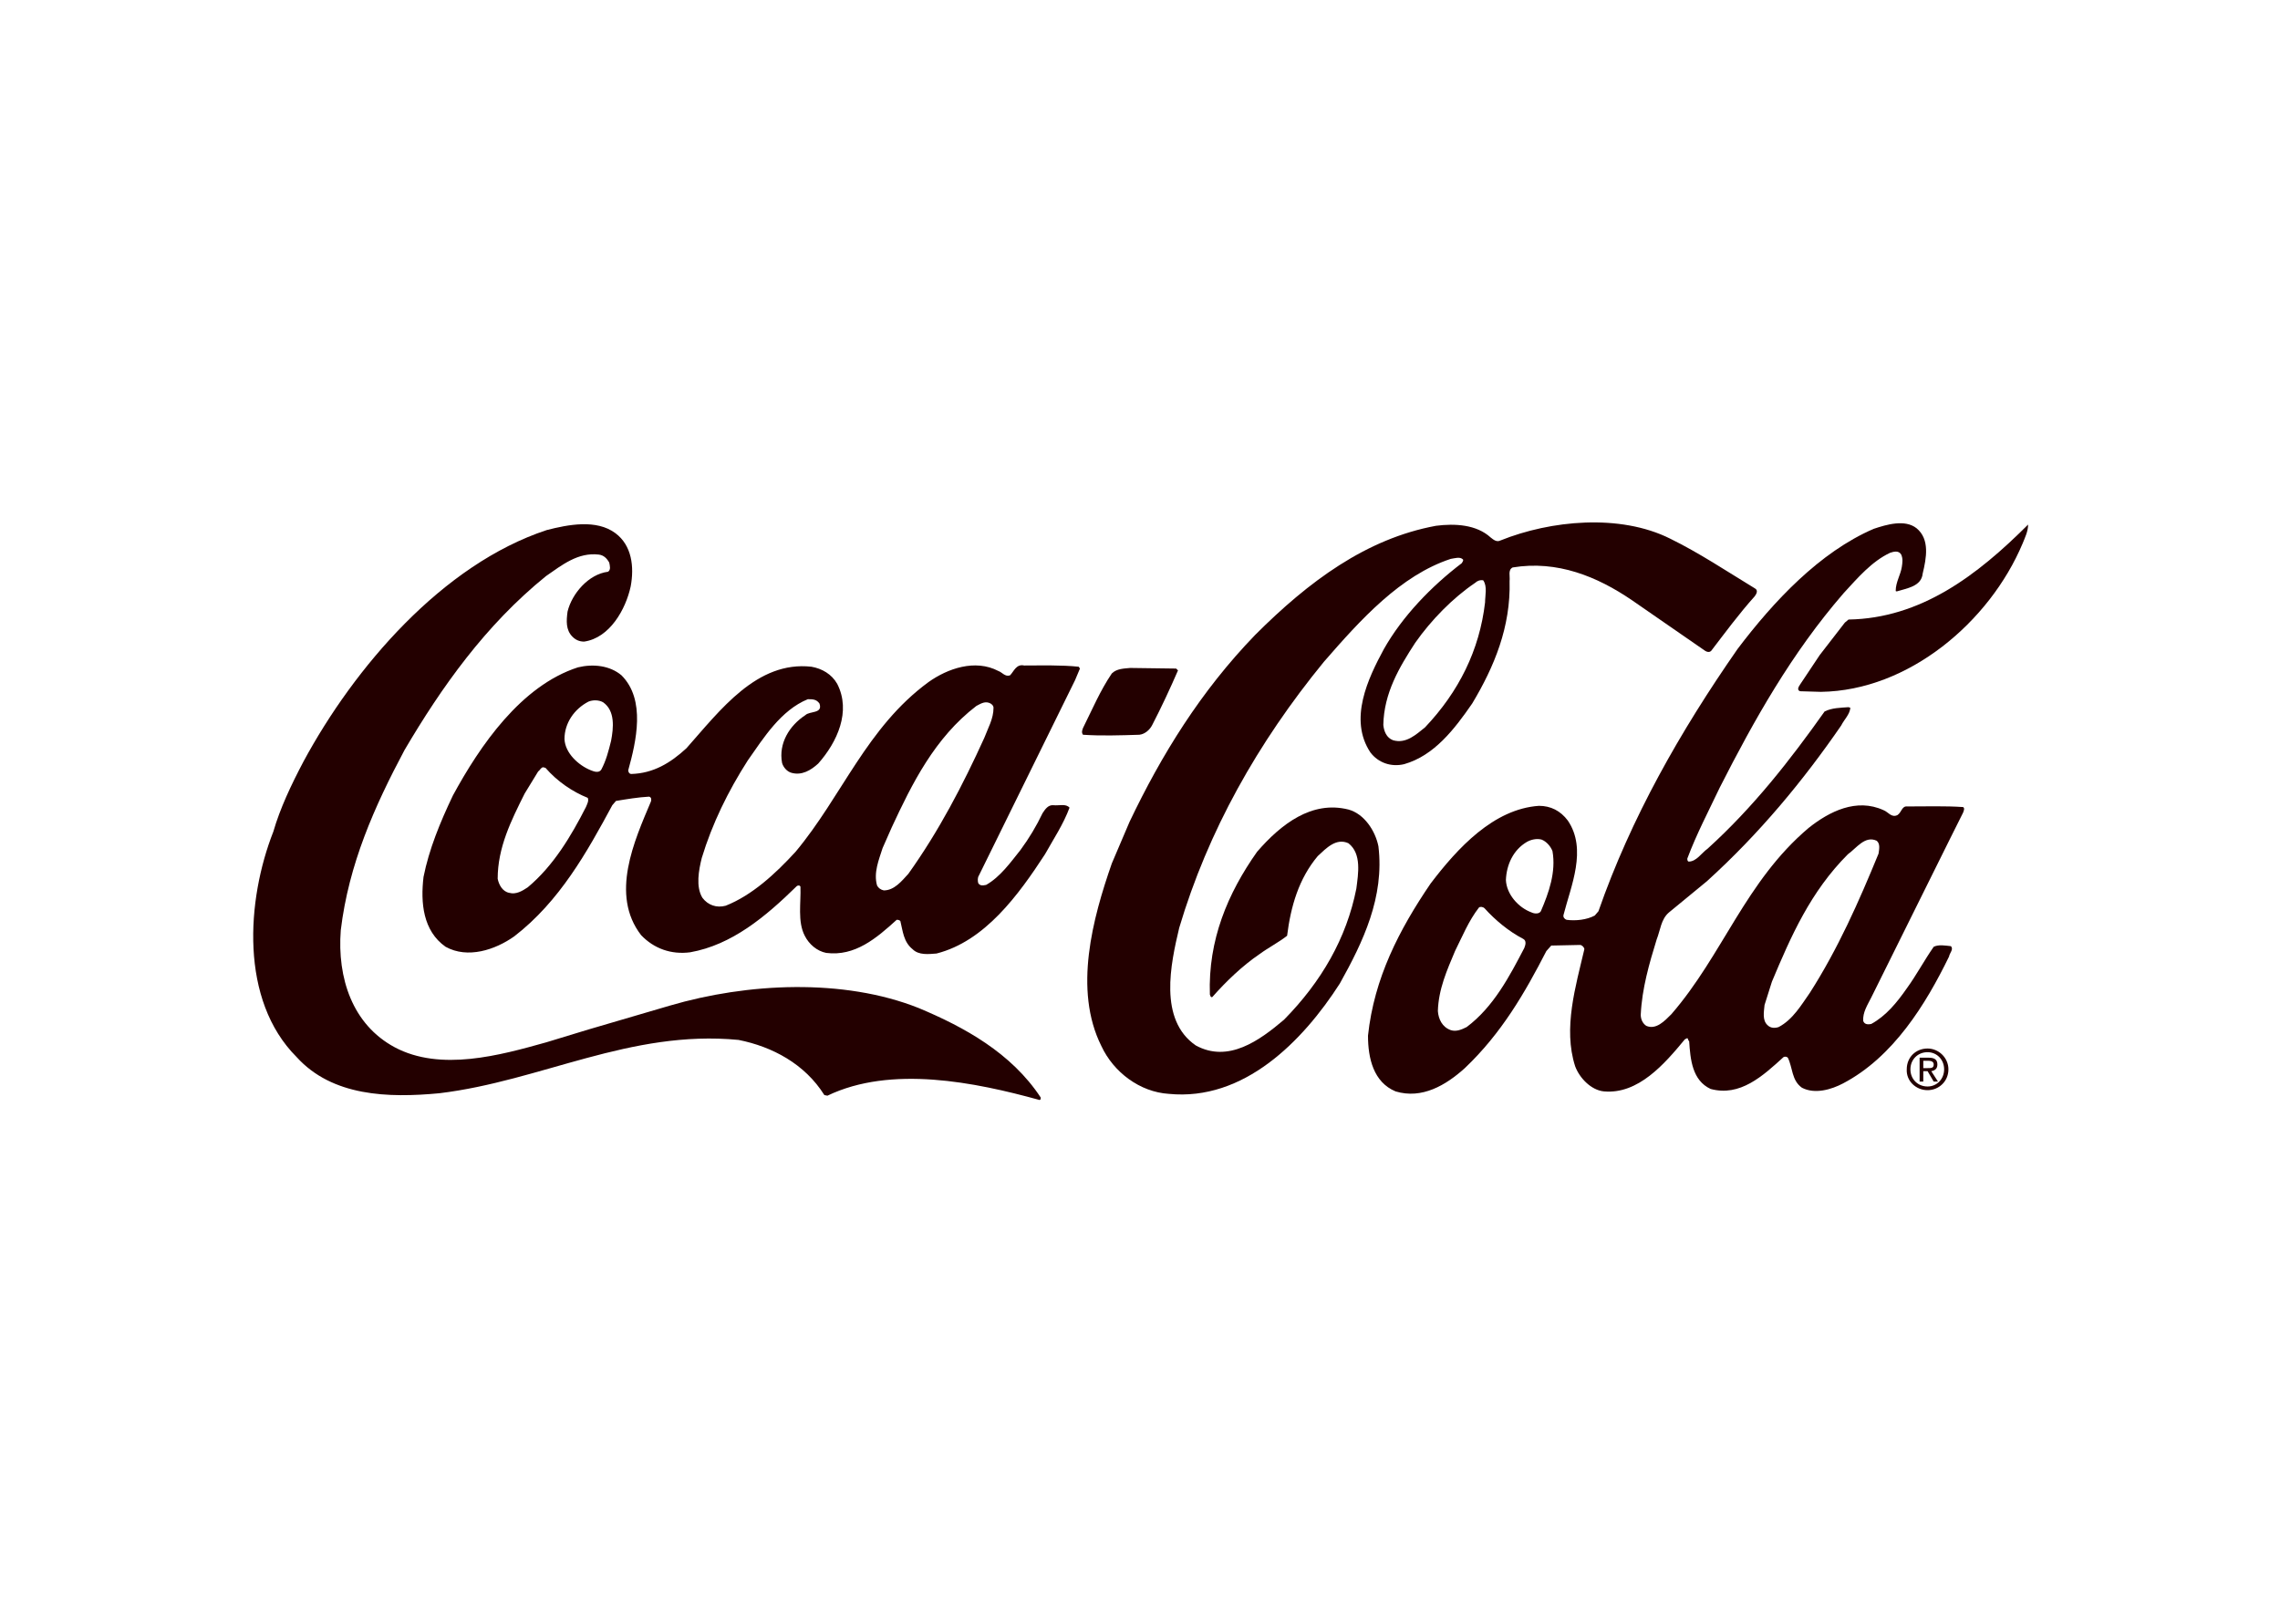 <?xml version="1.0" encoding="utf-8"?>
<!-- Generator: Adobe Illustrator 26.0.3, SVG Export Plug-In . SVG Version: 6.00 Build 0)  -->
<svg version="1.0" id="katman_1" xmlns="http://www.w3.org/2000/svg" xmlns:xlink="http://www.w3.org/1999/xlink" x="0px" y="0px"
	 viewBox="0 0 372 265" style="enable-background:new 0 0 372 265;" xml:space="preserve">
<style type="text/css">
	.st0{fill:#230000;}
</style>
<g>
	<g>
		<path class="st0" d="M49.5,124.3c8.3-15.4,22.7-32.2,39.7-37.8c3.5-0.9,8.1-1.8,11.2,0.5c2.7,2,3.1,5.5,2.5,8.7
			c-0.8,3.7-3.4,8.4-7.6,9c-0.8,0-1.4-0.3-1.9-0.8c-1.1-1.1-1-2.6-0.8-4.1c0.7-2.9,3.4-6.1,6.6-6.5c0.5-0.3,0.3-1,0.2-1.5
			c-0.4-0.7-0.9-1.2-1.7-1.3c-3.4-0.4-6,1.7-8.6,3.5c-9.9,8-17.1,18.2-23.1,28.4c-4.9,9.2-9.1,18.6-10.4,29.4
			c-0.6,7.8,1.9,15.4,8.8,19.1c7.5,4,17.2,1.3,24.7-0.8l6.9-2.1l13.3-3.9c12.6-3.7,28.3-4.5,40.6,0.4c7.4,3.1,15.1,7.3,19.9,14.6
			c0,0.2,0,0.4-0.2,0.4c-10.5-2.9-24.2-5.7-34.6-0.7l-0.5-0.1c-3.2-5.1-8.5-7.9-14-9c-17.7-1.7-32.2,6.7-48.8,8.7
			c-8.4,0.8-17.5,0.5-23.3-5.9c-9.3-9.3-8.2-25.6-3.8-36.8C45.7,131.9,47.5,128.1,49.5,124.3z"/>
		<path class="st0" d="M73.9,129.8c4.4-8.1,11.1-17.9,20.4-20.9c2.5-0.6,5.2-0.3,7.1,1.3c4,4,2.4,10.8,1.1,15.5
			c0,0.3,0.2,0.6,0.5,0.6c3.6-0.1,6.4-1.8,9-4.2c5.5-6.2,11.5-14.3,20.4-13.3c1.7,0.3,3.3,1.2,4.2,2.8c2.3,4.5,0,9.5-3.1,13
			c-1.2,1.1-2.7,2-4.4,1.5c-0.7-0.2-1.3-0.9-1.5-1.6c-0.6-3.2,1.2-6.1,3.8-7.8c0.7-0.7,2.9-0.2,2.3-1.9c-0.5-0.7-1.1-0.7-1.9-0.7
			c-4.4,1.8-7.2,6.3-9.8,10c-3.2,5-5.8,10.3-7.5,15.9c-0.5,2-1,4.7,0.1,6.5c0.9,1.2,2.3,1.7,3.8,1.3c4.3-1.7,8.1-5.2,11.4-8.8
			c7.6-9.1,11.6-20.3,21.7-27.7c3.1-2.2,7.6-3.8,11.4-1.8c0.6,0.2,1.1,1,1.9,0.7c0.6-0.6,1-1.9,2.3-1.6c2.8,0,6-0.1,8.9,0.2l0.2,0.3
			l-0.8,1.9l-15.7,31.9c-0.2,0.3-0.2,0.8-0.1,1.2c0.3,0.5,0.8,0.4,1.3,0.3c2.3-1.3,4-3.7,5.6-5.7c1.4-1.9,2.6-3.9,3.6-6
			c0.4-0.6,0.9-1.4,1.8-1.3c0.9,0.1,2-0.3,2.6,0.4c-1,2.7-2.6,5.1-4,7.6c-4.3,6.6-9.8,14.2-17.7,16.2c-1.3,0.1-2.9,0.3-3.9-0.7
			c-1.5-1.2-1.6-3-2-4.6c-0.2-0.2-0.4-0.2-0.6-0.2c-3.3,3-6.8,6-11.5,5.4c-1.5-0.3-2.8-1.4-3.5-2.8c-1.2-2.3-0.6-5.4-0.7-8
			c-0.1-0.3-0.5-0.2-0.6-0.1c-5.1,5-10.6,9.6-17.4,10.8c-3.1,0.4-5.9-0.6-8-2.8c-5.1-6.6-1.1-15.4,1.6-21.8c0.1-0.3,0.1-0.7-0.3-0.8
			c-1.8,0.1-3.6,0.4-5.4,0.7l-0.6,0.7c-4.1,7.6-8.6,15.7-16,21.4c-3.1,2.2-7.6,3.7-11.2,1.7c-3.7-2.6-4.1-7.2-3.6-11.4
			C70,138.6,71.8,134.2,73.9,129.8z M85.6,129.5c-2.2,4.4-4.4,8.8-4.4,13.9c0.2,1,0.8,2.1,1.9,2.3c1.1,0.3,2.1-0.3,3-0.9
			c4.2-3.5,7.1-8.4,9.5-13.1c0.2-0.5,0.5-1,0.3-1.5c-2.5-1-5-2.7-6.9-4.9l-0.4-0.1c-0.4,0.1-0.5,0.5-0.8,0.7L85.6,129.5z
			 M92.1,120.6c0.1,2.3,2.3,4.3,4.3,5.1c0.5,0.2,1.3,0.5,1.7-0.1c0.8-1.5,1.2-3.1,1.6-4.7c0.4-2.1,0.7-4.9-1.3-6.3
			c-0.7-0.4-1.7-0.4-2.4-0.1C93.7,115.7,92.1,118,92.1,120.6z M144,138.4c-0.6,1.9-1.5,4-0.9,6.1c0.2,0.4,0.6,0.7,1.1,0.8
			c1.7,0,2.9-1.5,4-2.7c5-7,8.9-14.5,12.4-22.2c0.6-1.6,1.5-3.1,1.5-4.9c0-0.4-0.4-0.7-0.7-0.8c-0.8-0.3-1.5,0.2-2.1,0.5
			c-6.8,5.2-10.5,12.7-13.8,19.8L144,138.4z"/>
		<path class="st0" d="M176.7,118.8c1.5-3,2.8-6.1,4.7-8.9c0.8-0.8,2-0.8,3-0.9l7.5,0.1l0.3,0.3c-1.3,3-2.7,6-4.2,8.9
			c-0.4,0.8-1.2,1.5-2.1,1.6c-3.1,0.1-6.3,0.2-9.2,0C176.4,119.5,176.6,119.1,176.7,118.8z"/>
		<path class="st0" d="M184.3,134.1c5.2-10.9,11.6-21.3,20.5-30.5c8.7-8.7,18.1-15.7,29.5-17.8c3.1-0.4,6.6-0.2,8.9,1.9
			c0.5,0.4,1,0.8,1.6,0.5c8.2-3.3,19.5-4.4,27.7-0.3c4.7,2.3,9.2,5.3,13.8,8.1c0.6,0.3,0.3,0.9,0,1.3c-2.6,2.9-4.8,5.9-7.1,8.9
			c-0.3,0.3-0.7,0.2-1,0l-12-8.3c-5.6-3.8-12.1-6.5-19.4-5.3c-0.8,0.4-0.4,1.4-0.5,2.2c0.2,7.5-2.5,14-6.1,20
			c-2.9,4.2-6.2,8.5-11.1,9.9c-2.1,0.5-4.2-0.2-5.5-1.9c-3.6-5.4-0.4-12.1,2.2-16.9c3-5.3,7.7-10.2,12.7-14c0.1-0.2,0.3-0.4,0.2-0.6
			c-0.5-0.5-1.3-0.2-2-0.1c-8.2,2.7-14.7,9.9-20.7,16.8c-10.8,13.2-18.9,27.6-23.6,43.4c-1.4,5.9-3.4,15,2.7,19.2
			c5.3,2.9,10.4-0.8,14.4-4.2c6.1-6.2,10.2-13.3,11.8-21.4c0.3-2.4,0.9-5.7-1.3-7.4c-2-0.9-3.6,0.8-5,2.1c-3.1,3.7-4.4,8.2-5,13
			c-1.4,1.1-3,1.9-4.5,3c-2.8,1.9-5.5,4.5-7.7,7c-0.3,0.1-0.3-0.2-0.4-0.4c-0.3-8.9,2.9-16.5,7.7-23.3c3.9-4.5,8.9-8.4,14.9-6.9
			c2.6,0.7,4.4,3.5,4.9,6c1,8.3-2.5,15.6-6.3,22.4c-6.1,9.5-15.7,19.2-27.9,18c-4.7-0.3-9-3.5-11-7.8c-4.6-9.2-1.4-20.9,1.7-29.8
			L184.3,134.1z M225.7,118.3c0.1,1,0.5,2.1,1.6,2.5c2.1,0.6,3.7-0.9,5.2-2.1c5.5-5.8,8.9-12.6,9.8-20.4c0-1.1,0.4-2.6-0.3-3.6
			c-0.5-0.1-1,0.1-1.3,0.4c-3.7,2.5-7.2,6.1-9.8,9.8C228.3,108.9,225.8,113.1,225.7,118.3z"/>
		<path class="st0" d="M233.4,144.2c4.4-5.8,10.3-12.2,17.7-12.7c1.9,0,3.5,0.8,4.7,2.4c3.2,4.7,0.5,10.7-0.7,15.4
			c-0.1,0.4,0.2,0.7,0.5,0.8c1.5,0.2,3.3,0,4.6-0.7l0.6-0.7c5.3-15.2,13.3-29.3,22.7-42.8c5.9-7.8,13.4-15.8,22.2-19.6
			c2.1-0.7,5.1-1.6,7-0.1c2.2,1.8,1.6,4.9,1,7.4c-0.2,2.1-2.6,2.4-4.2,2.9c-0.1,0-0.2,0-0.2-0.1c0-1.4,0.8-2.6,1-3.9
			c0.1-0.7,0.2-1.3-0.1-2c-0.4-0.7-1.2-0.5-1.8-0.3c-3,1.4-5.3,4.1-7.6,6.6c-8.5,9.8-14.6,20.7-20.2,31.7c-1.8,3.8-3.8,7.6-5.3,11.6
			c0,0.2,0,0.4,0.2,0.5c1.3,0,2.1-1.4,3.1-2.1c7.5-6.8,13.5-14.5,19.1-22.4c1.2-0.6,2.6-0.6,3.9-0.7l0.3,0.1c-0.1,1.1-1,1.9-1.5,2.9
			c-6.2,9-13.3,17.6-21.9,25.4l-6.2,5.1c-1.3,1.1-1.4,2.9-2,4.4c-1.2,3.9-2.4,8-2.6,12.3c0,0.7,0.3,1.4,0.9,1.8
			c1.6,0.7,3-0.8,4.1-1.9c8.4-9.7,12.1-21.7,22.4-30.4c3.4-2.7,7.8-4.9,12.2-2.9c0.8,0.3,1.3,1.3,2.3,0.8c0.7-0.5,0.7-1.5,1.6-1.4
			c3,0,6.2-0.1,9.1,0.1c0.3,0.2,0.1,0.6,0,0.9l-2.1,4.2l-12.9,26c-0.6,1.2-1.4,2.4-1.3,3.8c0.2,0.6,0.8,0.6,1.3,0.5
			c2.4-1.3,4.2-3.5,5.8-5.8c1.6-2.2,2.8-4.5,4.4-6.8c0.8-0.4,1.9-0.2,2.8-0.1c0.5,0.5-0.2,1.1-0.3,1.7c-3.8,7.8-9.1,16.4-17.3,20.7
			c-1.9,1-4.6,1.8-6.7,0.7c-1.7-1.2-1.5-3.3-2.3-4.9c-0.2-0.2-0.5-0.2-0.7-0.1c-3.4,3.1-7.1,6.5-11.9,5.2c-3-1.4-3.3-4.8-3.5-7.8
			c-0.2-0.1-0.1-0.3-0.3-0.5l-0.4,0.2c-3.3,4-7.6,9-13.2,8.5c-2.1-0.2-4-2.2-4.7-4.1c-2-6.2,0.1-13.1,1.5-19.1
			c0-0.3-0.4-0.7-0.7-0.7l-4.7,0.1l-0.8,0.9c-3.5,6.8-7.3,13.4-13.3,19.1c-3.1,2.8-7,5.1-11.3,3.8c-3.6-1.5-4.5-5.4-4.5-9.1
			C224.2,159.6,228.3,151.7,233.4,144.2z M234.6,165c0.1,1.3,0.7,2.6,2.1,3.1c0.9,0.3,1.8-0.1,2.6-0.5c4.4-3.3,7-8.3,9.4-12.9
			c0.2-0.5,0.4-1.2-0.2-1.5c-2.3-1.2-4.5-3-6.3-5c-0.2-0.2-0.7-0.3-0.9-0.1c-1.7,2.2-2.7,4.7-3.9,7.1
			C236.1,158.3,234.7,161.4,234.6,165z M245.7,143.6c0.1,2.3,2,4.5,4.2,5.3c0.4,0.2,1.2,0.3,1.5-0.2c1.3-3,2.5-6.4,1.9-9.8
			c-0.3-0.8-1-1.6-1.8-1.9c-0.8-0.2-1.7,0-2.4,0.4C246.9,138.7,245.8,141.1,245.7,143.6z M287.9,164c-0.1,1.1-0.4,2.5,0.5,3.3
			c0.5,0.5,1.2,0.5,1.8,0.3c2.3-1.2,3.7-3.6,5.1-5.6c4.6-7.2,8-14.9,11.2-22.7c0.1-0.7,0.3-1.6-0.3-2.1c-1.9-0.9-3.3,1.2-4.7,2.2
			c-6.1,6.1-9.3,13.4-12.4,20.8L287.9,164z"/>
		<path class="st0" d="M296.9,106.9l4.1-5.3l0.6-0.5c11.8-0.2,21-7.2,29.3-15.5c0,1.1-0.5,2.1-0.9,3.1c-5.4,12.8-18.6,24-32.9,24.2
			l-3.4-0.1c-0.6-0.2-0.2-0.8,0-1.1L296.9,106.9z"/>
		<path class="st0" d="M311.7,174.5c0-1.6,1.2-2.8,2.8-2.8c1.5,0,2.7,1.2,2.7,2.8c0,1.6-1.2,2.8-2.7,2.8
			C312.9,177.3,311.7,176.1,311.7,174.5z M314.5,177.9c1.8,0,3.4-1.4,3.4-3.4c0-1.9-1.6-3.4-3.4-3.4c-1.9,0-3.4,1.4-3.4,3.4
			C311,176.4,312.6,177.9,314.5,177.9z M313.8,174.8h0.7l1,1.7h0.7l-1.1-1.7c0.6-0.1,1-0.4,1-1.1c0-0.8-0.5-1.1-1.4-1.1h-1.5v3.9
			h0.6V174.8z M313.8,174.3v-1.2h0.8c0.4,0,0.9,0.1,0.9,0.6c0,0.6-0.4,0.6-1,0.6H313.8z"/>
	</g>
</g>
</svg>
